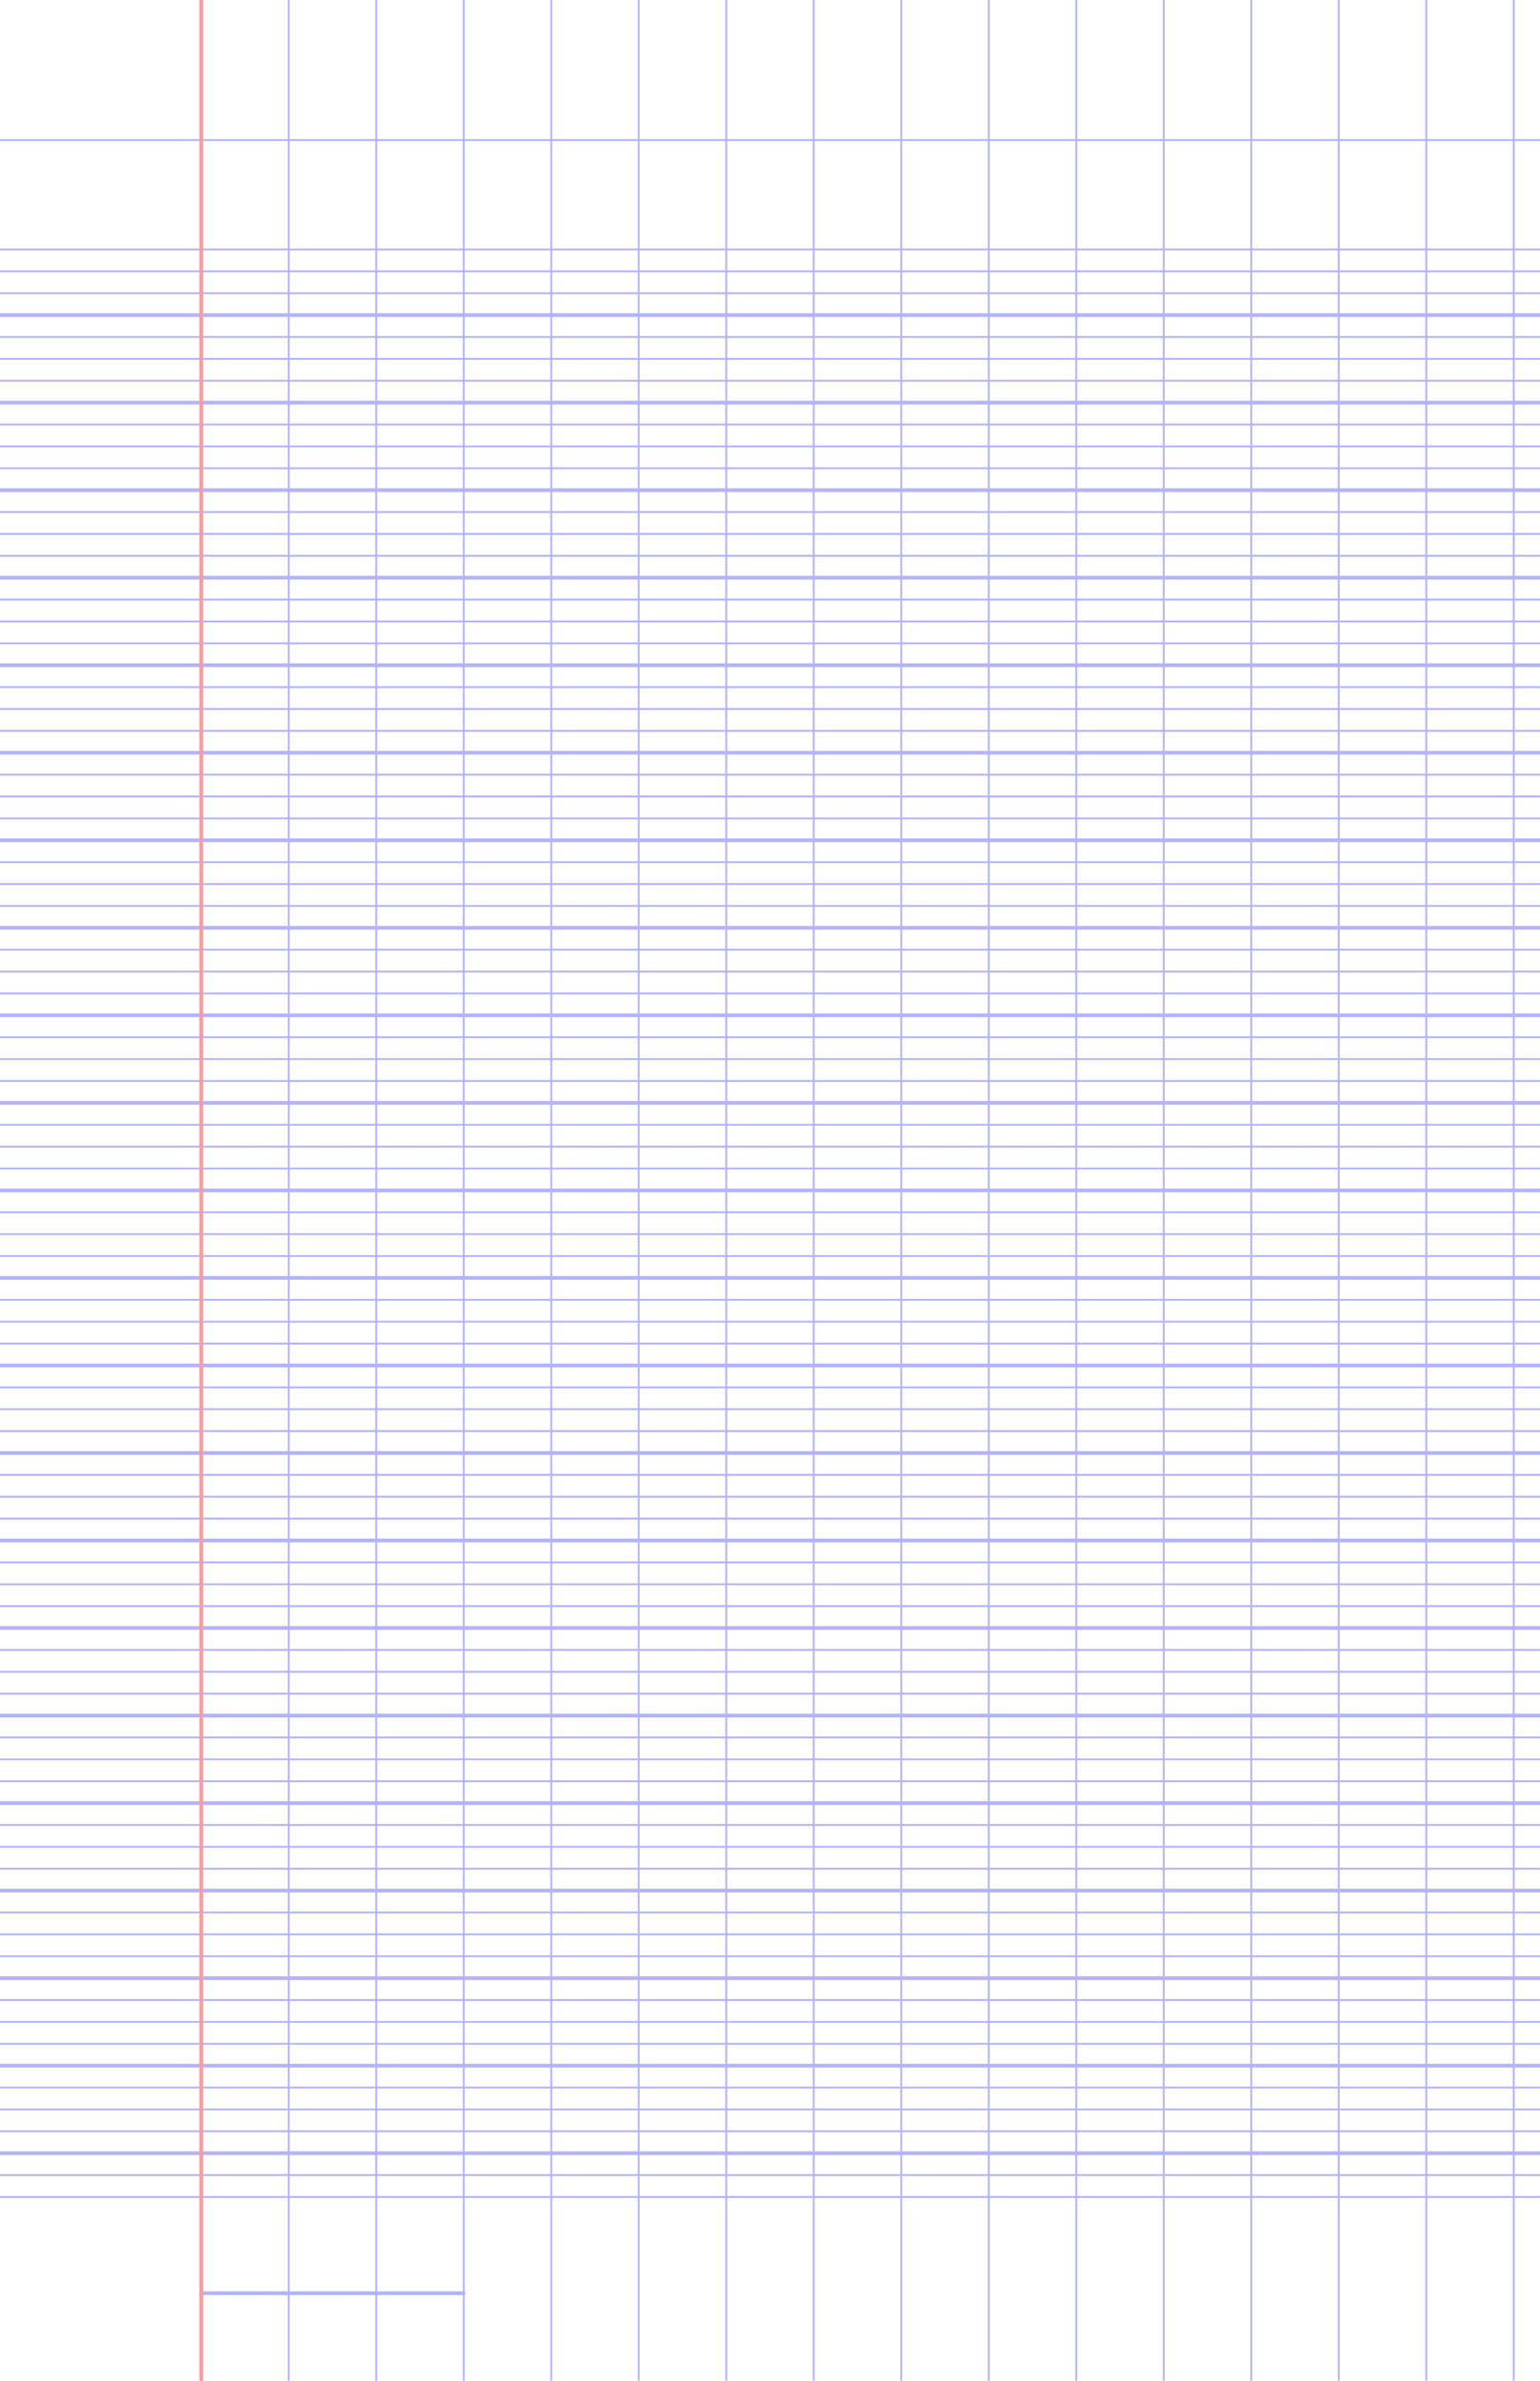 <?xml version="1.0" encoding="UTF-8"?>
<svg xmlns="http://www.w3.org/2000/svg" width="396pt" height="612pt" viewBox="0 0 396 612">
  <style>            .line, .dot { stroke-linecap: round; }

            .line            { stroke-width: 0.72pt; }
            .line.xx-thin    { stroke-width: 0.24pt; }
            .line.x-thin     { stroke-width: 0.36pt; }
            .line.thin       { stroke-width: 0.48pt; }
            .line.thick      { stroke-width: 1.08pt; }
            .line.semi-thin  { stroke-width: 0.588pt; }
            .line.semi-thick { stroke-width: 0.882pt; }

            .dot             { stroke-width: 1.44pt; }
            .dot.thin        { stroke-width: 0.96pt; }
            .dot.thick       { stroke-width: 2.16pt; }
            .dot.semi-thin   { stroke-width: 1.176pt; }
            .dot.semi-thick  { stroke-width: 1.764pt; }

            .blue  { stroke: #b3b3ff; }
            .red   { stroke: #ff9999; }
            .green { stroke: #b3ffb3; }
            .gray  { stroke: #b3b3b3; }

            .light.blue  { stroke: #d9d9ff; }
            .light.red   { stroke: #ffcccc; }
            .light.green { stroke: #d9ffd9; }
            .light.gray  { stroke: #d9d9d9; }

            .dark.blue  { stroke: #6767ff; }
            .dark.red   { stroke: #ff3333; }
            .dark.green { stroke: #67ff67; }
            .dark.gray  { stroke: #676767; }

            .alternate-blue  { stroke: #6767ff; opacity: 0.5; }
            .alternate-red   { stroke: #ff3333; opacity: 0.5; }
            .alternate-green { stroke: #67ff67; opacity: 0.5; }
            .alternate-gray  { stroke: #676767; opacity: 0.5; }
</style>
  <g id="minor-horizontal-lines">
    <line x1="0" x2="396" y1="564.75" y2="564.75" class="x-thin blue line"/>
    <line x1="0" x2="396" y1="559.125" y2="559.125" class="x-thin blue line"/>
    <line x1="0" x2="396" y1="547.875" y2="547.875" class="x-thin blue line"/>
    <line x1="0" x2="396" y1="542.25" y2="542.25" class="x-thin blue line"/>
    <line x1="0" x2="396" y1="536.625" y2="536.625" class="x-thin blue line"/>
    <line x1="0" x2="396" y1="525.375" y2="525.375" class="x-thin blue line"/>
    <line x1="0" x2="396" y1="519.75" y2="519.75" class="x-thin blue line"/>
    <line x1="0" x2="396" y1="514.125" y2="514.125" class="x-thin blue line"/>
    <line x1="0" x2="396" y1="502.875" y2="502.875" class="x-thin blue line"/>
    <line x1="0" x2="396" y1="497.25" y2="497.25" class="x-thin blue line"/>
    <line x1="0" x2="396" y1="491.625" y2="491.625" class="x-thin blue line"/>
    <line x1="0" x2="396" y1="480.375" y2="480.375" class="x-thin blue line"/>
    <line x1="0" x2="396" y1="474.75" y2="474.75" class="x-thin blue line"/>
    <line x1="0" x2="396" y1="469.125" y2="469.125" class="x-thin blue line"/>
    <line x1="0" x2="396" y1="457.875" y2="457.875" class="x-thin blue line"/>
    <line x1="0" x2="396" y1="452.25" y2="452.25" class="x-thin blue line"/>
    <line x1="0" x2="396" y1="446.625" y2="446.625" class="x-thin blue line"/>
    <line x1="0" x2="396" y1="435.375" y2="435.375" class="x-thin blue line"/>
    <line x1="0" x2="396" y1="429.75" y2="429.75" class="x-thin blue line"/>
    <line x1="0" x2="396" y1="424.125" y2="424.125" class="x-thin blue line"/>
    <line x1="0" x2="396" y1="412.875" y2="412.875" class="x-thin blue line"/>
    <line x1="0" x2="396" y1="407.25" y2="407.25" class="x-thin blue line"/>
    <line x1="0" x2="396" y1="401.625" y2="401.625" class="x-thin blue line"/>
    <line x1="0" x2="396" y1="390.375" y2="390.375" class="x-thin blue line"/>
    <line x1="0" x2="396" y1="384.75" y2="384.75" class="x-thin blue line"/>
    <line x1="0" x2="396" y1="379.125" y2="379.125" class="x-thin blue line"/>
    <line x1="0" x2="396" y1="367.875" y2="367.875" class="x-thin blue line"/>
    <line x1="0" x2="396" y1="362.25" y2="362.25" class="x-thin blue line"/>
    <line x1="0" x2="396" y1="356.625" y2="356.625" class="x-thin blue line"/>
    <line x1="0" x2="396" y1="345.375" y2="345.375" class="x-thin blue line"/>
    <line x1="0" x2="396" y1="339.75" y2="339.75" class="x-thin blue line"/>
    <line x1="0" x2="396" y1="334.125" y2="334.125" class="x-thin blue line"/>
    <line x1="0" x2="396" y1="322.875" y2="322.875" class="x-thin blue line"/>
    <line x1="0" x2="396" y1="317.25" y2="317.25" class="x-thin blue line"/>
    <line x1="0" x2="396" y1="311.625" y2="311.625" class="x-thin blue line"/>
    <line x1="0" x2="396" y1="300.375" y2="300.375" class="x-thin blue line"/>
    <line x1="0" x2="396" y1="294.75" y2="294.75" class="x-thin blue line"/>
    <line x1="0" x2="396" y1="289.125" y2="289.125" class="x-thin blue line"/>
    <line x1="0" x2="396" y1="277.875" y2="277.875" class="x-thin blue line"/>
    <line x1="0" x2="396" y1="272.25" y2="272.25" class="x-thin blue line"/>
    <line x1="0" x2="396" y1="266.625" y2="266.625" class="x-thin blue line"/>
    <line x1="0" x2="396" y1="255.375" y2="255.375" class="x-thin blue line"/>
    <line x1="0" x2="396" y1="249.75" y2="249.75" class="x-thin blue line"/>
    <line x1="0" x2="396" y1="244.125" y2="244.125" class="x-thin blue line"/>
    <line x1="0" x2="396" y1="232.875" y2="232.875" class="x-thin blue line"/>
    <line x1="0" x2="396" y1="227.25" y2="227.25" class="x-thin blue line"/>
    <line x1="0" x2="396" y1="221.625" y2="221.625" class="x-thin blue line"/>
    <line x1="0" x2="396" y1="210.375" y2="210.375" class="x-thin blue line"/>
    <line x1="0" x2="396" y1="204.75" y2="204.75" class="x-thin blue line"/>
    <line x1="0" x2="396" y1="199.125" y2="199.125" class="x-thin blue line"/>
    <line x1="0" x2="396" y1="187.875" y2="187.875" class="x-thin blue line"/>
    <line x1="0" x2="396" y1="182.25" y2="182.25" class="x-thin blue line"/>
    <line x1="0" x2="396" y1="176.625" y2="176.625" class="x-thin blue line"/>
    <line x1="0" x2="396" y1="165.375" y2="165.375" class="x-thin blue line"/>
    <line x1="0" x2="396" y1="159.75" y2="159.75" class="x-thin blue line"/>
    <line x1="0" x2="396" y1="154.125" y2="154.125" class="x-thin blue line"/>
    <line x1="0" x2="396" y1="142.875" y2="142.875" class="x-thin blue line"/>
    <line x1="0" x2="396" y1="137.25" y2="137.25" class="x-thin blue line"/>
    <line x1="0" x2="396" y1="131.625" y2="131.625" class="x-thin blue line"/>
    <line x1="0" x2="396" y1="120.375" y2="120.375" class="x-thin blue line"/>
    <line x1="0" x2="396" y1="114.75" y2="114.75" class="x-thin blue line"/>
    <line x1="0" x2="396" y1="109.125" y2="109.125" class="x-thin blue line"/>
    <line x1="0" x2="396" y1="97.875" y2="97.875" class="x-thin blue line"/>
    <line x1="0" x2="396" y1="92.25" y2="92.25" class="x-thin blue line"/>
    <line x1="0" x2="396" y1="86.625" y2="86.625" class="x-thin blue line"/>
    <line x1="0" x2="396" y1="75.375" y2="75.375" class="x-thin blue line"/>
    <line x1="0" x2="396" y1="69.75" y2="69.75" class="x-thin blue line"/>
    <line x1="0" x2="396" y1="64.125" y2="64.125" class="x-thin blue line"/>
  </g>
  <g id="vertical-lines">
    <line x1="51.75" x2="51.75" y1="612" y2="0" class="x-thin blue line"/>
    <line x1="74.25" x2="74.25" y1="612" y2="0" class="x-thin blue line"/>
    <line x1="96.75" x2="96.75" y1="612" y2="0" class="x-thin blue line"/>
    <line x1="119.25" x2="119.25" y1="612" y2="0" class="x-thin blue line"/>
    <line x1="141.75" x2="141.75" y1="612" y2="0" class="x-thin blue line"/>
    <line x1="164.25" x2="164.25" y1="612" y2="0" class="x-thin blue line"/>
    <line x1="186.75" x2="186.75" y1="612" y2="0" class="x-thin blue line"/>
    <line x1="209.25" x2="209.25" y1="612" y2="0" class="x-thin blue line"/>
    <line x1="231.75" x2="231.75" y1="612" y2="0" class="x-thin blue line"/>
    <line x1="254.25" x2="254.25" y1="612" y2="0" class="x-thin blue line"/>
    <line x1="276.75" x2="276.75" y1="612" y2="0" class="x-thin blue line"/>
    <line x1="299.25" x2="299.25" y1="612" y2="0" class="x-thin blue line"/>
    <line x1="321.75" x2="321.75" y1="612" y2="0" class="x-thin blue line"/>
    <line x1="344.25" x2="344.25" y1="612" y2="0" class="x-thin blue line"/>
    <line x1="366.75" x2="366.75" y1="612" y2="0" class="x-thin blue line"/>
    <line x1="389.25" x2="389.25" y1="612" y2="0" class="x-thin blue line"/>
  </g>
  <g id="horizontal-lines">
    <line x1="0" x2="396" y1="553.5" y2="553.5" class="blue line"/>
    <line x1="0" x2="396" y1="531" y2="531" class="blue line"/>
    <line x1="0" x2="396" y1="508.5" y2="508.5" class="blue line"/>
    <line x1="0" x2="396" y1="486" y2="486" class="blue line"/>
    <line x1="0" x2="396" y1="463.5" y2="463.5" class="blue line"/>
    <line x1="0" x2="396" y1="441" y2="441" class="blue line"/>
    <line x1="0" x2="396" y1="418.5" y2="418.5" class="blue line"/>
    <line x1="0" x2="396" y1="396" y2="396" class="blue line"/>
    <line x1="0" x2="396" y1="373.5" y2="373.5" class="blue line"/>
    <line x1="0" x2="396" y1="351" y2="351" class="blue line"/>
    <line x1="0" x2="396" y1="328.5" y2="328.5" class="blue line"/>
    <line x1="0" x2="396" y1="306" y2="306" class="blue line"/>
    <line x1="0" x2="396" y1="283.5" y2="283.5" class="blue line"/>
    <line x1="0" x2="396" y1="261" y2="261" class="blue line"/>
    <line x1="0" x2="396" y1="238.5" y2="238.5" class="blue line"/>
    <line x1="0" x2="396" y1="216" y2="216" class="blue line"/>
    <line x1="0" x2="396" y1="193.5" y2="193.5" class="blue line"/>
    <line x1="0" x2="396" y1="171" y2="171" class="blue line"/>
    <line x1="0" x2="396" y1="148.5" y2="148.5" class="blue line"/>
    <line x1="0" x2="396" y1="126" y2="126" class="blue line"/>
    <line x1="0" x2="396" y1="103.5" y2="103.5" class="blue line"/>
    <line x1="0" x2="396" y1="81" y2="81" class="blue line"/>
  </g>
  <g id="additional-horizontal-lines">
    <line x1="0" x2="396" y1="36" y2="36" class="x-thin blue line"/>
    <line x1="51.75" x2="119.25" y1="589.5" y2="589.5" class="blue line"/>
  </g>
  <g id="margin-lines">
    <line x1="51.75" x2="51.75" y1="612" y2="0" class="red margin line"/>
  </g>
</svg>
